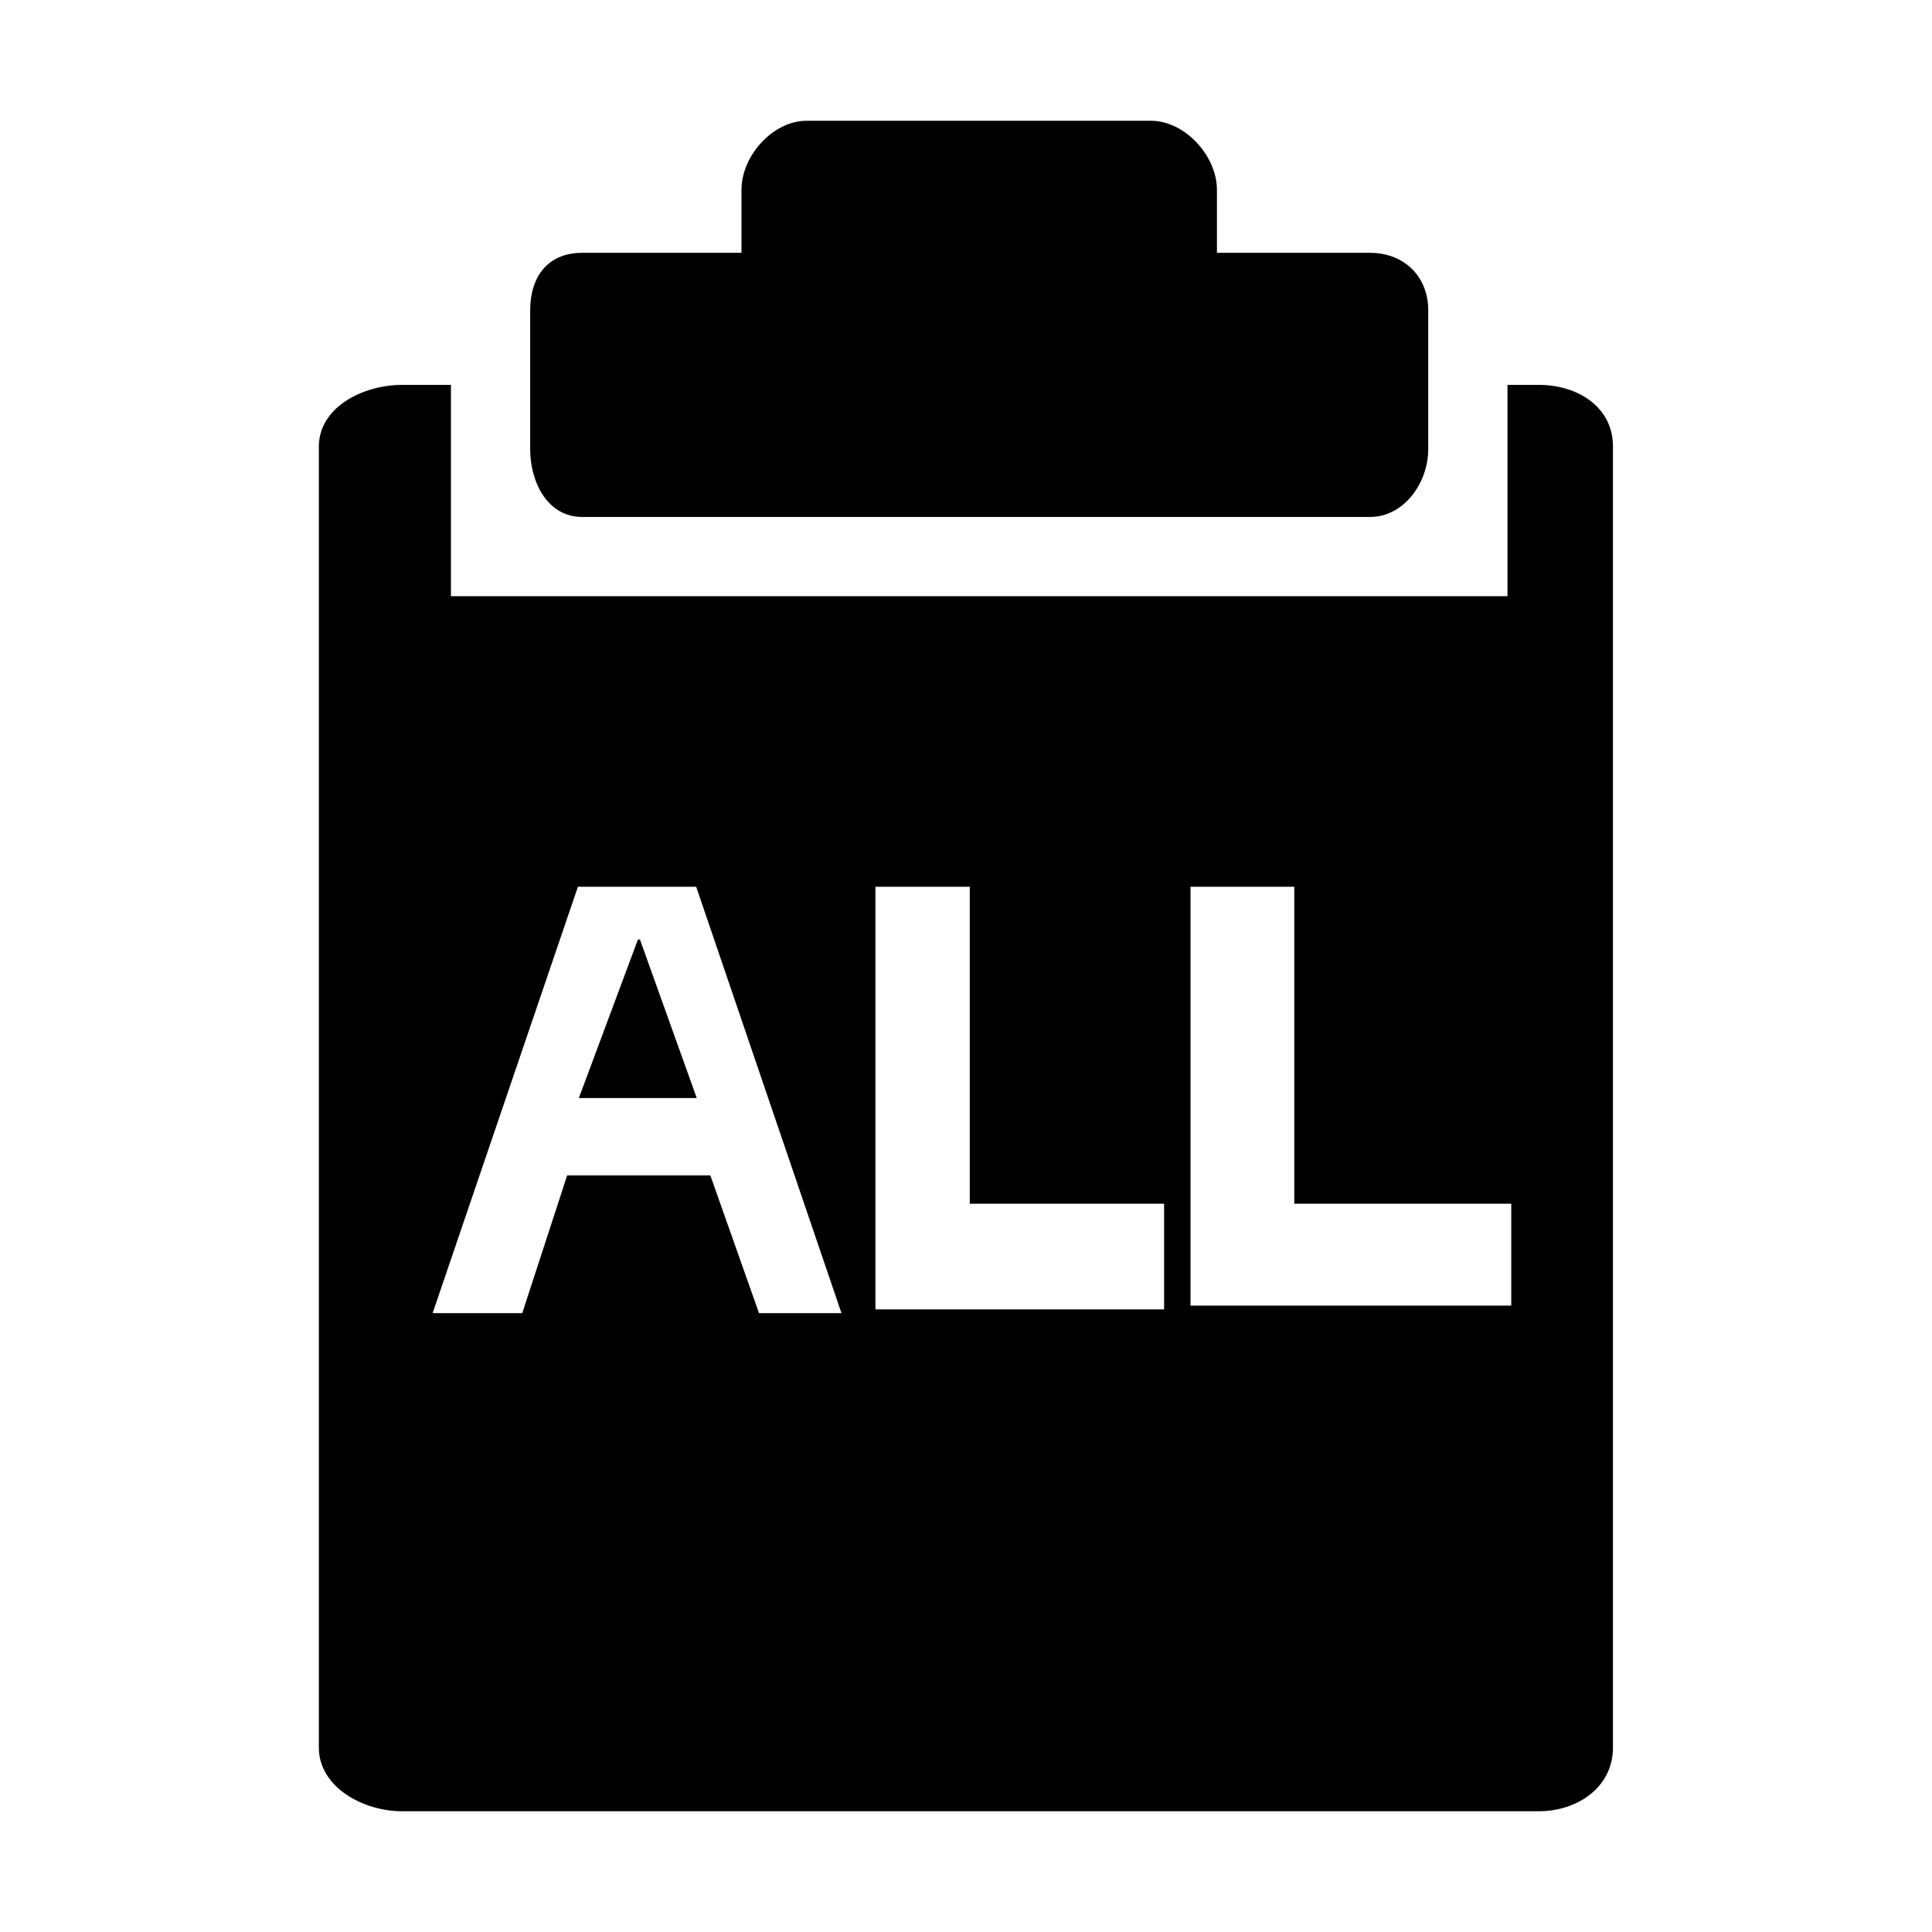 <?xml version="1.0" encoding="utf-8"?>
<!-- Generator: Adobe Illustrator 19.1.0, SVG Export Plug-In . SVG Version: 6.00 Build 0)  -->
<svg version="1.1" id="imissive_x5F_exchange" xmlns="http://www.w3.org/2000/svg" xmlns:xlink="http://www.w3.org/1999/xlink"
	 x="0px" y="0px" viewBox="0 0 1024 1024" style="enable-background:new 0 0 1024 1024;" xml:space="preserve">
<g>
	<path d="M308.5,274h417.6c18,0,30.9-18,30.9-36v-73.5c0-18-12.8-30.5-30.9-30.5H645v-33.4c0-18-17-36.6-35-36.6H427.6
		c-18,0-34.6,18.6-34.6,36.6V134h-84.5c-18,0-27.5,12.5-27.5,30.5V238C281,256,290.5,274,308.5,274z"/>
	<polygon points="338.1,498 306.8,582 369.3,582 339.2,498 	"/>
	<path d="M815.6,204H799v112H239V204h-25.9c-20.8,0-44.1,11.9-44.1,32.7v689.6c0,20.8,23.3,33.7,44.1,33.7h602.4
		c20.8,0,39.4-12.9,39.4-33.7V236.7C855,215.9,836.4,204,815.6,204z M402.3,696l-25.8-73h-75.9l-23.8,73h-47.5l77-226H369l77,226
		H402.3z M617,694H464V470h50v168h103V694z M801,692H631V470h55v168h115V692z"/>
</g>
</svg>

